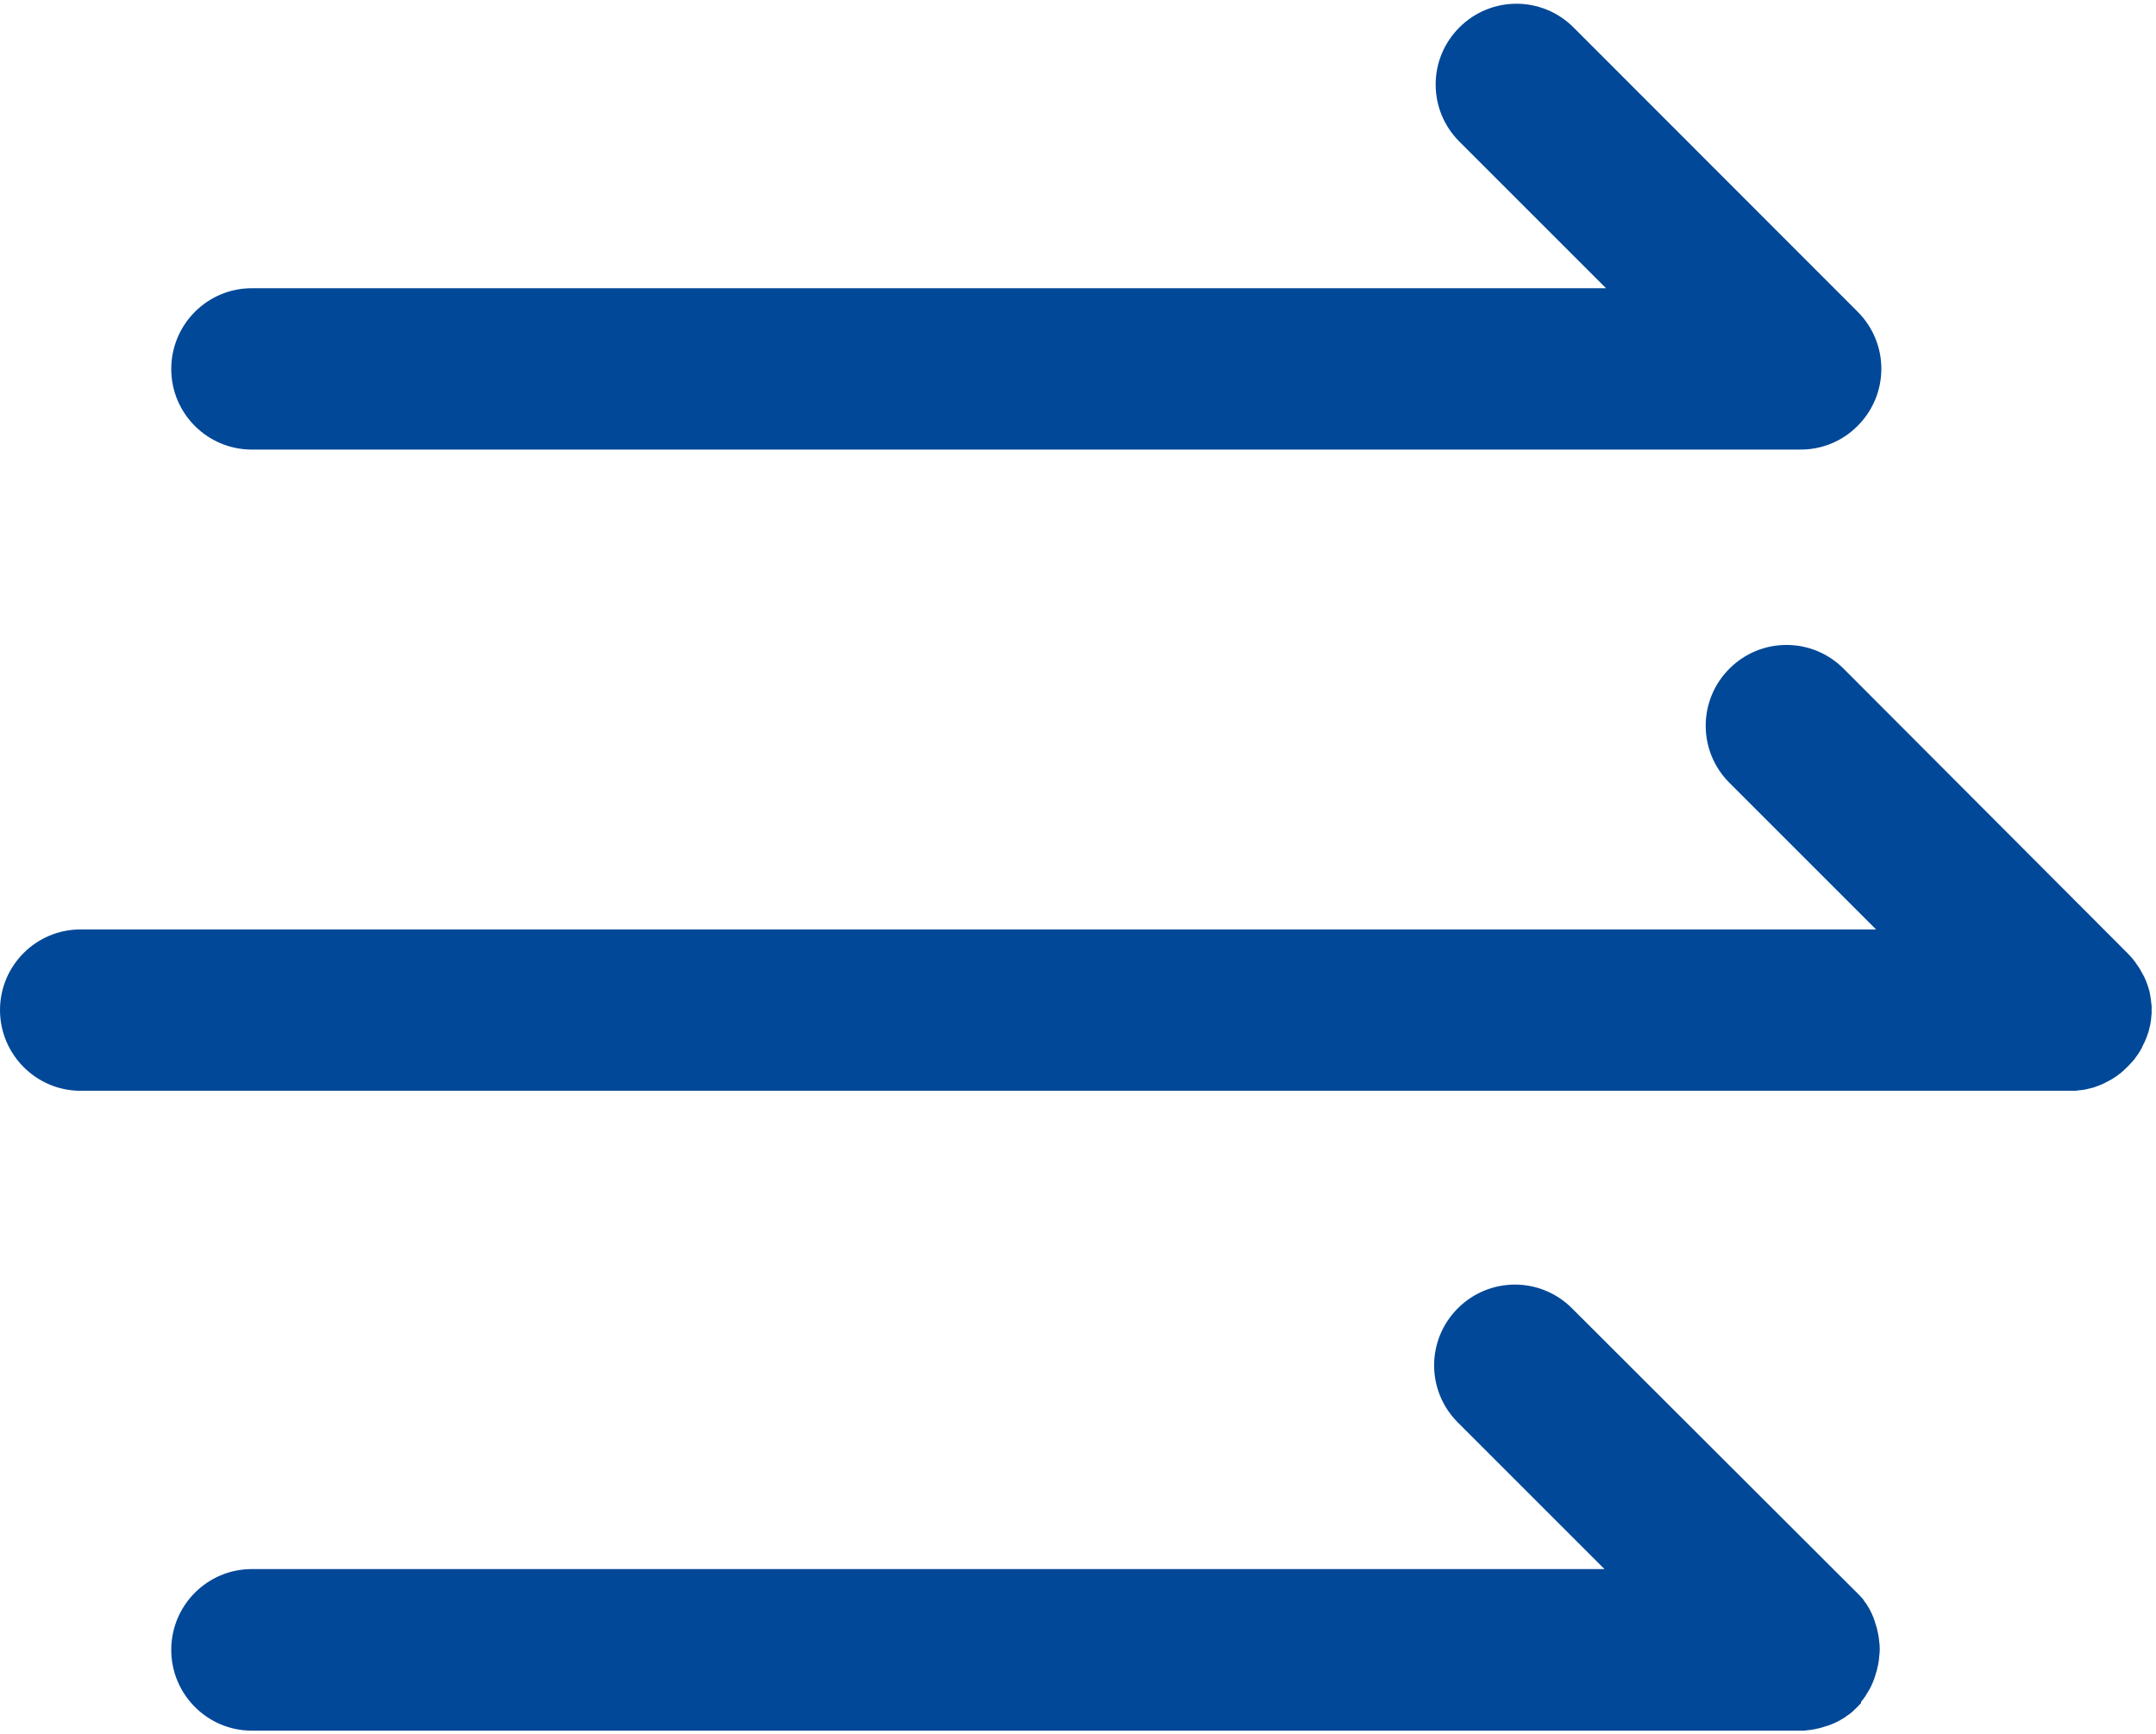 <svg width="982" height="790" xmlns="http://www.w3.org/2000/svg">
  <path id="svg_1" d="m123.9,880" fill="#014898"/>
  <path id="svg_2" d="m980,458.4c0,-0.3 0,-0.5 -0.1,-0.8c0,-0.3 0,-0.7 -0.1,-1c0,-0.3 -0.1,-0.7 -0.1,-1c0,-0.3 -0.1,-0.5 -0.1,-0.8c-0.1,-0.4 -0.1,-0.7 -0.2,-1.1c0,-0.2 -0.1,-0.4 -0.1,-0.7c-0.1,-0.4 -0.2,-0.7 -0.2,-1.1c-0.1,-0.2 -0.1,-0.4 -0.2,-0.7c-0.1,-0.3 -0.2,-0.7 -0.3,-1c-0.1,-0.2 -0.1,-0.5 -0.2,-0.7c-0.1,-0.3 -0.2,-0.6 -0.3,-0.9c-0.1,-0.3 -0.2,-0.5 -0.3,-0.8c-0.1,-0.3 -0.2,-0.5 -0.3,-0.8c-0.1,-0.3 -0.2,-0.6 -0.4,-0.9c-0.1,-0.2 -0.2,-0.4 -0.3,-0.7c-0.1,-0.3 -0.3,-0.7 -0.5,-1c-0.1,-0.2 -0.2,-0.4 -0.3,-0.5c-0.2,-0.4 -0.4,-0.7 -0.6,-1.1c-0.1,-0.1 -0.2,-0.3 -0.2,-0.4c-0.2,-0.4 -0.4,-0.8 -0.7,-1.2c-0.1,-0.1 -0.1,-0.2 -0.2,-0.3c-0.2,-0.4 -0.5,-0.8 -0.8,-1.2c-0.1,-0.1 -0.1,-0.2 -0.2,-0.3c-0.3,-0.4 -0.6,-0.8 -0.8,-1.2c-0.1,-0.1 -0.1,-0.2 -0.2,-0.2c-0.3,-0.4 -0.6,-0.8 -0.9,-1.2c-0.1,-0.1 -0.1,-0.1 -0.2,-0.2c-0.7,-0.8 -1.4,-1.6 -2.2,-2.4l-129.3,-129.6c-14.4,-14.4 -37.6,-14.4 -52,0c-14.4,14.4 -14.4,37.6 0,52l66.8,66.8l-817.8,0c-20.3,0 -36.7,16.5 -36.7,36.7c0,20.3 16.5,36.8 36.7,36.8l906.5,0c0,0 0,0 0,0c0.6,0 1.2,0 1.8,0c0.3,0 0.6,0 0.9,-0.1c0.3,0 0.6,0 0.9,-0.1c0.4,0 0.7,-0.1 1.1,-0.1c0.2,0 0.4,-0.1 0.7,-0.1c0.4,-0.1 0.8,-0.1 1.2,-0.2c0.2,0 0.4,-0.1 0.5,-0.1c0.4,-0.1 0.8,-0.2 1.2,-0.3c0.2,0 0.3,-0.1 0.5,-0.1c0.4,-0.1 0.8,-0.2 1.2,-0.3c0.2,-0.1 0.4,-0.1 0.6,-0.2c0.4,-0.1 0.7,-0.2 1.1,-0.4c0.2,-0.1 0.4,-0.1 0.6,-0.2c0.3,-0.1 0.7,-0.2 1,-0.4c0.2,-0.1 0.5,-0.2 0.7,-0.3c0.3,-0.1 0.6,-0.2 0.9,-0.4c0.3,-0.1 0.5,-0.2 0.8,-0.4c0.3,-0.1 0.5,-0.2 0.7,-0.4c0.3,-0.1 0.6,-0.3 0.9,-0.4c0.2,-0.1 0.4,-0.2 0.7,-0.4c0.3,-0.2 0.6,-0.3 0.9,-0.5c0.2,-0.1 0.4,-0.3 0.6,-0.4c0.3,-0.2 0.6,-0.4 0.9,-0.6c0.2,-0.1 0.4,-0.3 0.6,-0.4c0.3,-0.2 0.6,-0.4 0.8,-0.6c0.2,-0.2 0.5,-0.4 0.7,-0.5c0.2,-0.2 0.5,-0.4 0.7,-0.6c0.3,-0.3 0.6,-0.5 0.9,-0.8c0.1,-0.1 0.3,-0.2 0.4,-0.4c0.9,-0.8 1.8,-1.7 2.6,-2.6c0.1,-0.1 0.2,-0.3 0.4,-0.4c0.3,-0.3 0.5,-0.6 0.8,-0.9c0.2,-0.2 0.4,-0.5 0.6,-0.7c0.2,-0.2 0.4,-0.5 0.5,-0.7c0.2,-0.3 0.4,-0.6 0.6,-0.8c0.1,-0.2 0.3,-0.4 0.4,-0.6c0.2,-0.3 0.4,-0.6 0.6,-0.9c0.1,-0.2 0.3,-0.4 0.4,-0.6c0.2,-0.3 0.4,-0.6 0.5,-0.9c0.1,-0.2 0.3,-0.4 0.4,-0.7c0.2,-0.3 0.3,-0.6 0.4,-0.9c0.1,-0.3 0.3,-0.5 0.4,-0.8c0.1,-0.3 0.2,-0.5 0.4,-0.8c0.1,-0.3 0.3,-0.6 0.4,-0.9c0.1,-0.2 0.2,-0.5 0.3,-0.7c0.1,-0.3 0.3,-0.7 0.4,-1c0.1,-0.2 0.1,-0.4 0.2,-0.6c0.1,-0.4 0.2,-0.7 0.4,-1.1c0.1,-0.2 0.1,-0.4 0.2,-0.6c0.1,-0.4 0.2,-0.8 0.3,-1.2c0,-0.2 0.1,-0.3 0.1,-0.5c0.1,-0.4 0.2,-0.8 0.3,-1.2c0,-0.2 0.1,-0.4 0.1,-0.5c0.1,-0.4 0.1,-0.8 0.2,-1.2c0,-0.2 0.1,-0.4 0.1,-0.6c0,-0.4 0.1,-0.8 0.1,-1.1c0,-0.3 0,-0.6 0.1,-0.9c0,-0.3 0,-0.6 0.1,-0.9c0,-0.6 0,-1.2 0,-1.8c0,0 0,0 0,0l0,0c0,-0.5 0,-1.1 0,-1.7z" fill="#014898"/>
  <path id="svg_3" d="m114.7,204.8l704.8,0c0.1,0 0.2,0 0.3,0c9.5,0.1 19.1,-3.5 26.3,-10.8c14.4,-14.4 14.4,-37.6 0,-52l-129.4,-129.5c-14.4,-14.4 -37.6,-14.4 -52,0c-14.4,14.4 -14.4,37.6 0,52l66.8,66.8l-616.8,0c-20.3,0 -36.7,16.5 -36.7,36.8c0,20.2 16.4,36.7 36.7,36.7z" fill="#014898"/>
  <path id="svg_4" d="m848,774.9c0.2,-0.3 0.4,-0.6 0.7,-0.9c0.1,-0.2 0.3,-0.4 0.4,-0.6c0.2,-0.3 0.5,-0.6 0.7,-1c0.1,-0.2 0.2,-0.3 0.3,-0.5c0.2,-0.3 0.4,-0.7 0.6,-1c0.1,-0.2 0.2,-0.3 0.3,-0.5c0.2,-0.3 0.4,-0.7 0.6,-1c0.1,-0.2 0.2,-0.4 0.3,-0.6c0.2,-0.3 0.3,-0.6 0.5,-1c0.1,-0.2 0.2,-0.4 0.3,-0.7c0.1,-0.3 0.3,-0.6 0.4,-0.9c0.1,-0.3 0.2,-0.5 0.3,-0.8c0.1,-0.3 0.2,-0.5 0.3,-0.8c0.1,-0.3 0.2,-0.6 0.3,-0.9c0.1,-0.2 0.2,-0.5 0.2,-0.7c0.1,-0.3 0.2,-0.7 0.3,-1c0.1,-0.2 0.1,-0.4 0.2,-0.6c0.1,-0.4 0.2,-0.7 0.3,-1.1c0,-0.2 0.1,-0.4 0.1,-0.6c0.1,-0.4 0.2,-0.8 0.3,-1.2c0,-0.2 0.1,-0.4 0.1,-0.6c0.1,-0.4 0.1,-0.8 0.2,-1.2c0,-0.2 0.1,-0.5 0.1,-0.7c0,-0.4 0.1,-0.7 0.1,-1.1c0,-0.3 0,-0.6 0.1,-0.9c0,-0.3 0,-0.6 0.1,-0.9c0.1,-1.2 0.1,-2.4 0,-3.6c0,-0.3 0,-0.6 -0.1,-0.9c0,-0.3 0,-0.6 -0.1,-0.9c0,-0.4 -0.1,-0.7 -0.1,-1.1c0,-0.2 -0.1,-0.5 -0.1,-0.7c-0.1,-0.4 -0.1,-0.8 -0.2,-1.2c0,-0.2 -0.1,-0.4 -0.1,-0.6c-0.1,-0.4 -0.2,-0.8 -0.3,-1.2c0,-0.2 -0.1,-0.4 -0.1,-0.6c-0.1,-0.4 -0.2,-0.8 -0.3,-1.1c-0.1,-0.2 -0.1,-0.4 -0.2,-0.6c-0.1,-0.3 -0.2,-0.7 -0.3,-1c-0.1,-0.2 -0.2,-0.5 -0.2,-0.7c-0.1,-0.3 -0.2,-0.6 -0.3,-0.9c-0.1,-0.3 -0.2,-0.5 -0.3,-0.8c-0.1,-0.3 -0.2,-0.5 -0.3,-0.8c-0.1,-0.3 -0.3,-0.6 -0.4,-0.9c-0.1,-0.2 -0.2,-0.4 -0.3,-0.7c-0.2,-0.3 -0.3,-0.6 -0.5,-1c-0.1,-0.2 -0.2,-0.4 -0.3,-0.6c-0.2,-0.3 -0.4,-0.7 -0.6,-1c-0.1,-0.2 -0.2,-0.3 -0.3,-0.5c-0.2,-0.3 -0.4,-0.7 -0.6,-1c-0.1,-0.2 -0.2,-0.3 -0.4,-0.5c-0.2,-0.3 -0.4,-0.6 -0.7,-1c-0.1,-0.2 -0.3,-0.4 -0.4,-0.6c-0.2,-0.3 -0.4,-0.6 -0.7,-0.8c-0.2,-0.2 -0.4,-0.5 -0.6,-0.7c-0.2,-0.2 -0.4,-0.4 -0.6,-0.6c-0.4,-0.4 -0.8,-0.9 -1.3,-1.3l-129.4,-129.2c-14.4,-14.4 -37.6,-14.4 -52,0c-14.4,14.4 -14.4,37.6 0,52l66.8,66.8l-616.1,0c-20.3,0 -36.7,16.5 -36.7,36.8c0,20.3 16.5,36.8 36.7,36.8l704.8,0c0,0 0,0 0.1,0c0.6,0 1.2,0 1.8,0c0.3,0 0.6,0 0.9,-0.1c0.3,0 0.6,0 0.9,-0.1c0.4,0 0.7,-0.1 1.1,-0.1c0.2,0 0.5,-0.1 0.7,-0.1c0.4,-0.1 0.8,-0.1 1.2,-0.2c0.2,0 0.4,-0.1 0.6,-0.1c0.4,-0.1 0.8,-0.2 1.2,-0.3c0.2,0 0.4,-0.1 0.6,-0.1c0.4,-0.1 0.8,-0.2 1.1,-0.3c0.2,-0.1 0.4,-0.1 0.6,-0.2c0.3,-0.1 0.7,-0.2 1,-0.3c0.2,-0.1 0.5,-0.2 0.7,-0.2c0.3,-0.1 0.6,-0.2 0.9,-0.3c0.3,-0.1 0.5,-0.2 0.8,-0.3c0.3,-0.1 0.5,-0.2 0.8,-0.3c0.3,-0.1 0.6,-0.3 0.9,-0.4c0.2,-0.1 0.4,-0.2 0.7,-0.3c0.3,-0.2 0.6,-0.3 1,-0.5c0.2,-0.1 0.4,-0.2 0.6,-0.3c0.3,-0.2 0.7,-0.4 1,-0.6c0.2,-0.1 0.3,-0.2 0.5,-0.3c0.3,-0.2 0.7,-0.4 1,-0.6c0.2,-0.1 0.3,-0.2 0.5,-0.4c0.3,-0.2 0.6,-0.4 1,-0.7c0.2,-0.1 0.4,-0.3 0.6,-0.4c0.3,-0.2 0.6,-0.4 0.9,-0.7c0.2,-0.2 0.5,-0.4 0.7,-0.6c0.2,-0.2 0.4,-0.4 0.6,-0.6c0.9,-0.8 1.8,-1.7 2.6,-2.6c0.2,-0.2 0.4,-0.4 0.6,-0.6c-0.2,-0.5 0.1,-0.7 0.3,-0.9z" fill="#014898"/>
</svg>
